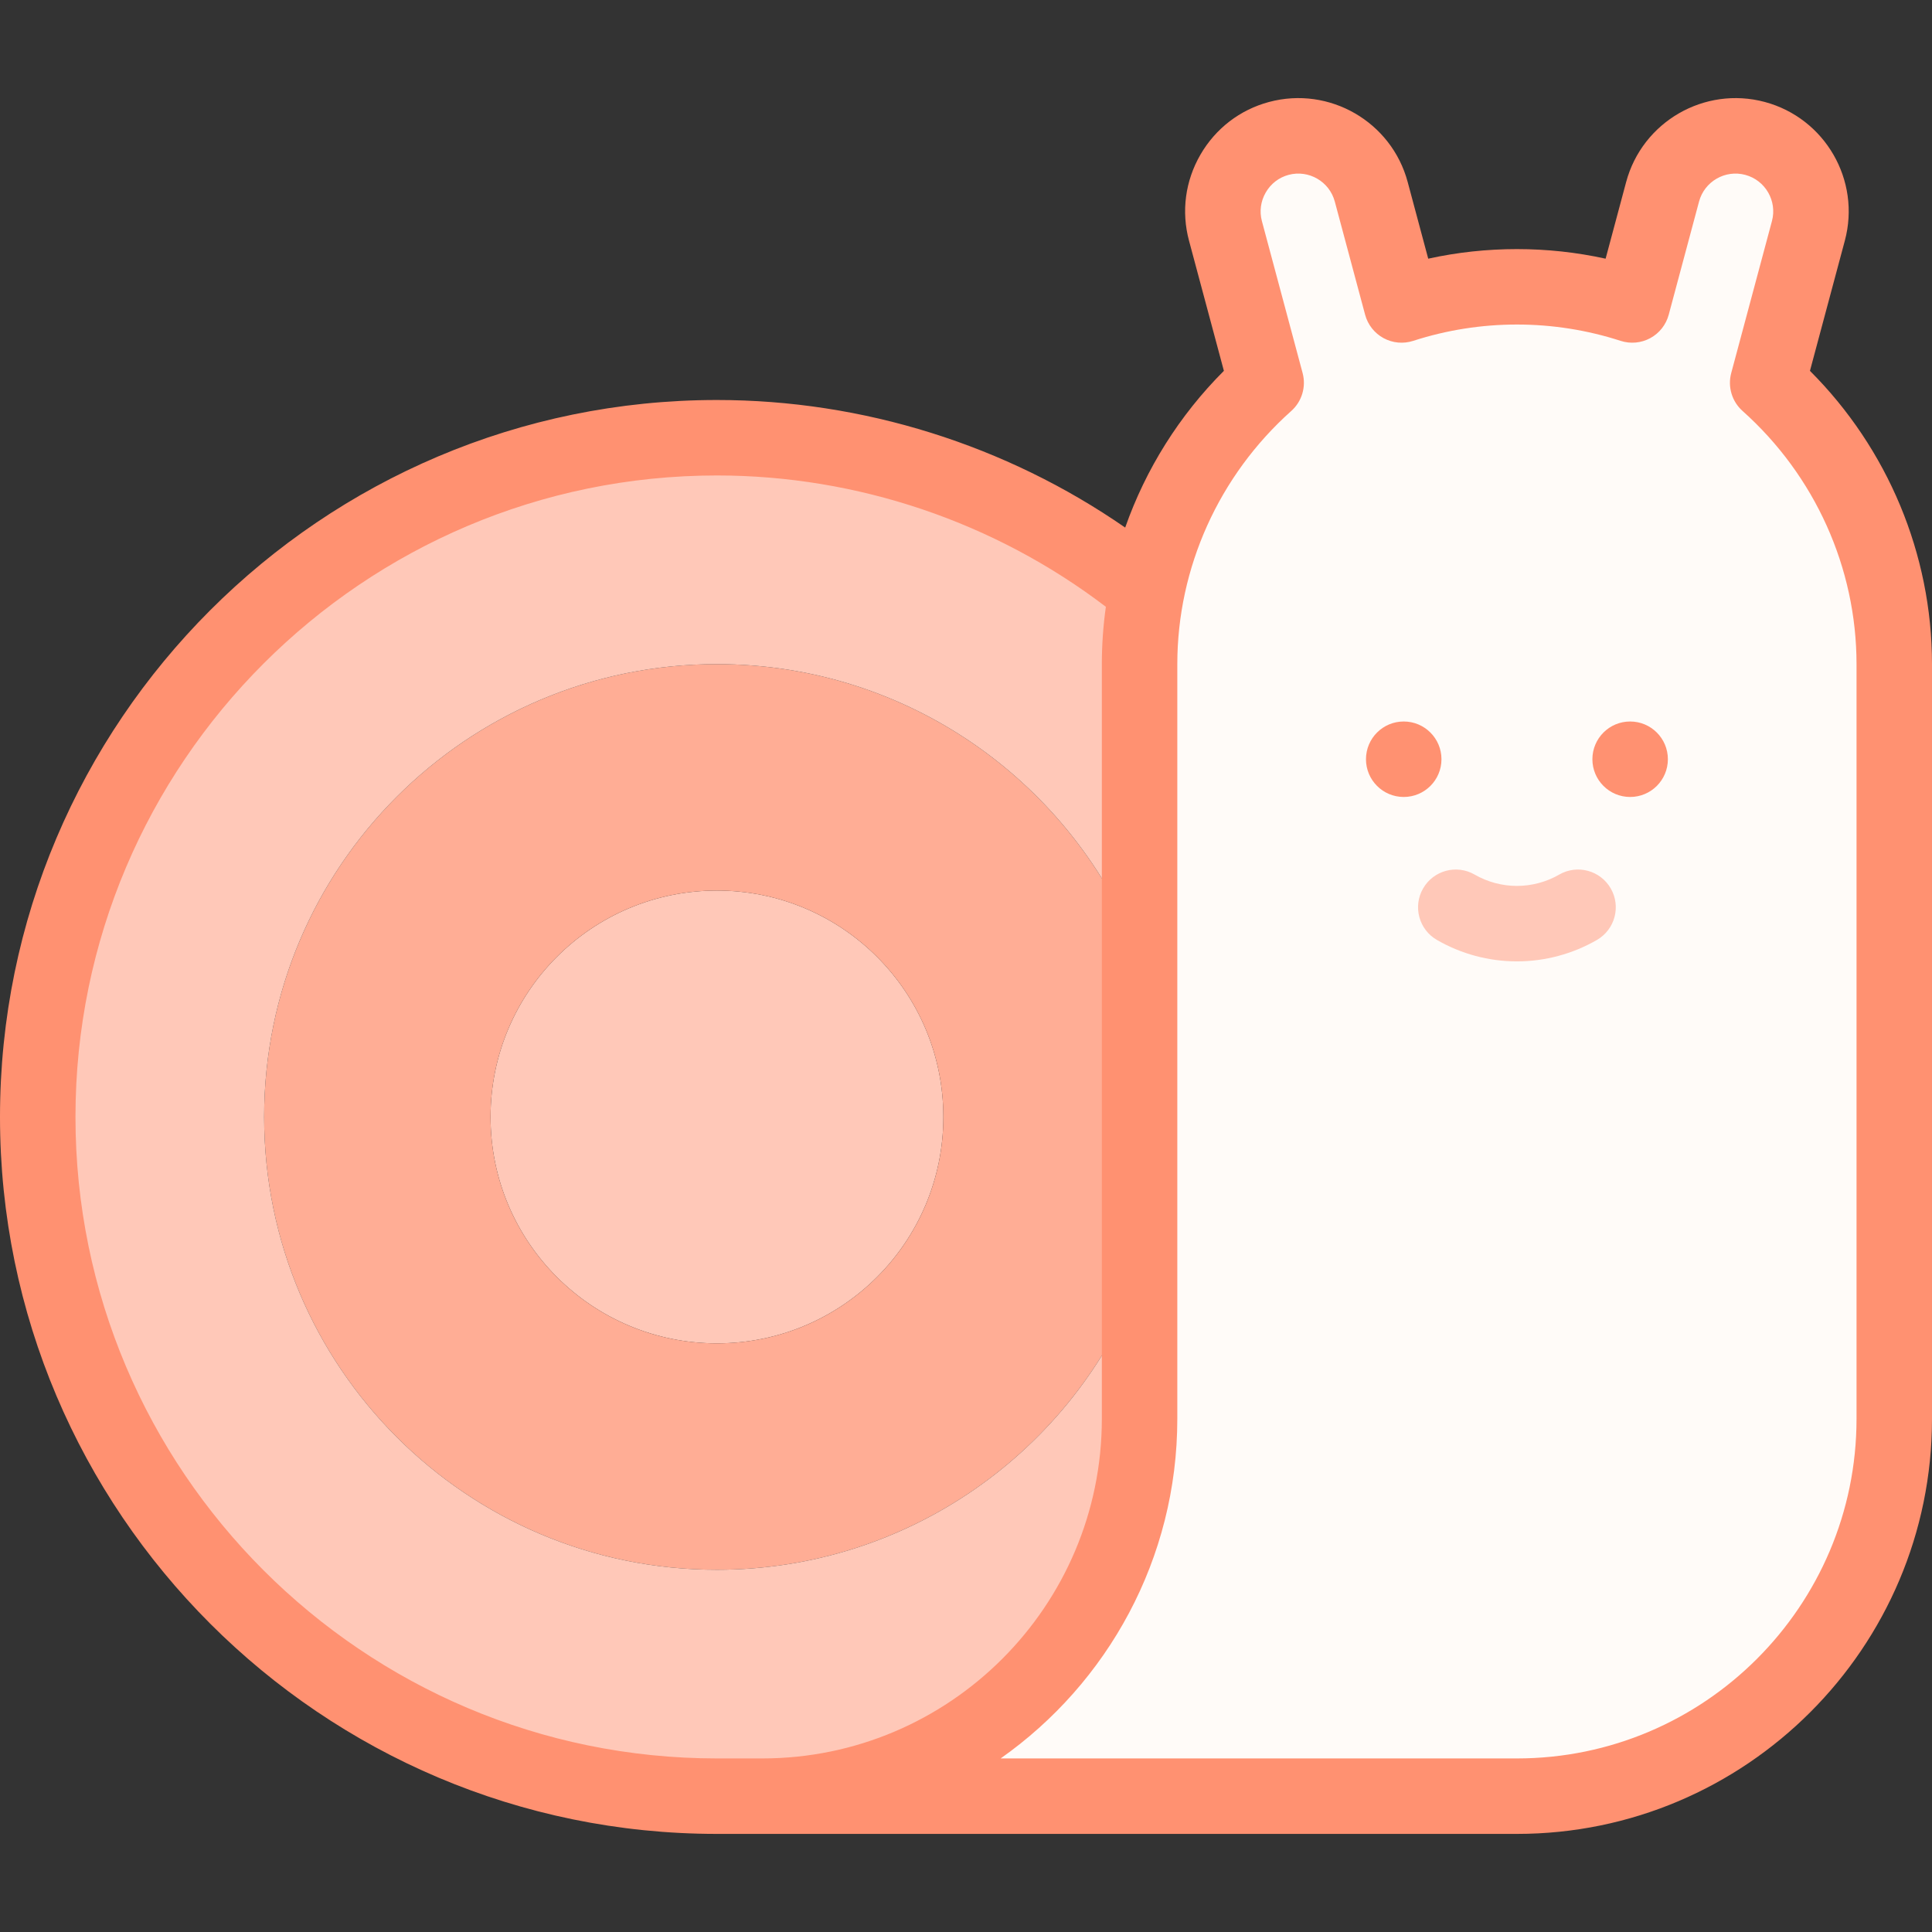<svg id="Layer_1" enable-background="new 0 0 512 512" height="512" viewBox="0 0 512 512" width="512" xmlns="http://www.w3.org/2000/svg"><rect x="0" y="0" width="512" height="512" fill="#333333" stroke="none"/><g><g clip-rule="evenodd" fill-rule="evenodd"><path d="m302 376.003c0 54.998-45.002 100-100 100h200c54.997 0 100-45.003 100-100v-200c0-29.549-12.993-56.209-33.546-74.556l10.79-40.271c2.847-10.625-3.517-21.648-14.142-24.495s-21.648 3.517-24.495 14.142l-8.037 29.995c-9.647-3.121-19.919-4.815-30.57-4.815s-20.924 1.694-30.57 4.815l-8.037-29.995c-2.847-10.625-13.869-16.989-24.495-14.142s-16.99 13.87-14.142 24.495l10.79 40.27c-15.944 14.233-27.339 33.47-31.647 55.178-1.245 6.274-1.898 12.754-1.898 19.379v76.851 86.267 36.882z" fill="#fffbf8"/><circle cx="190" cy="296.003" fill="#ffc8b8" r="60"/><path d="m190 236.003c33.137 0 60 26.863 60 60s-26.863 60-60 60-60-26.863-60-60 26.863-60 60-60zm0 180c50.425 0 94.492-31.336 112-76.882v-86.267c-17.331-44.953-60.937-76.851-112-76.851-66.274 0-120 53.726-120 120s53.726 120 120 120z" fill="#ffad95"/><path d="m190 176.003c51.063 0 94.669 31.897 112 76.851v-76.851c0-6.625.653-13.105 1.898-19.379-31.028-25.385-70.682-40.621-113.898-40.621-99.411 0-180 80.589-180 180s80.589 180 180 180h12c54.998 0 100-45.002 100-100v-36.882c-17.508 45.545-61.575 76.882-112 76.882-66.274 0-120-53.726-120-120s53.726-120 120-120z" fill="#ffc8b8"/></g><g fill="#ff9171"><path d="m479.656 98.278 9.248-34.514c4.281-15.978-5.235-32.46-21.214-36.742-15.979-4.28-32.46 5.236-36.742 21.213l-5.444 20.318c-15.401-3.389-31.609-3.389-47.008 0l-5.444-20.318c-4.281-15.978-20.763-25.495-36.742-21.213-7.719 2.068-14.181 7.037-18.196 13.99-4.014 6.953-5.086 15.033-3.018 22.752l9.248 34.513c-11.823 11.816-20.716 26.05-26.157 41.535-31.618-21.887-69.525-33.809-108.187-33.809-104.766 0-190 85.234-190 190s85.234 190 190 190h212c60.654 0 110-49.346 110-110v-200c0-29.122-11.715-57.109-32.344-77.725zm-289.656 367.725c-93.738 0-170-76.262-170-170s76.262-170 170-170c37.19 0 73.596 12.327 103.067 34.806-.707 5.007-1.067 10.083-1.067 15.194v200c0 49.626-40.374 90-90 90zm302-90c0 49.626-40.374 90-90 90h-136.818c28.297-19.924 46.818-52.839 46.818-90v-200c0-25.505 11.009-49.961 30.206-67.097 2.816-2.514 3.977-6.401 3-10.048l-10.791-40.27c-.686-2.559-.323-5.249 1.02-7.576s3.493-3.986 6.051-4.671c5.325-1.424 10.82 1.745 12.248 7.071l8.037 29.995c.709 2.647 2.474 4.888 4.882 6.197 2.408 1.31 5.249 1.573 7.855.729 8.878-2.873 18.128-4.33 27.492-4.33 9.362 0 18.612 1.457 27.492 4.33 2.608.843 5.447.58 7.855-.729s4.173-3.549 4.882-6.197l8.037-29.995c1.428-5.326 6.924-8.495 12.247-7.071 5.326 1.427 8.499 6.921 7.072 12.247l-10.791 40.271c-.978 3.647.183 7.534 3 10.048 19.197 17.136 30.206 41.592 30.206 67.096z"/><path d="m372.003 191.205h-.008c-5.523 0-9.996 4.477-9.996 10s4.481 10 10.004 10 10-4.477 10-10-4.477-10-10-10z"/><path d="m432.005 191.205h-.007c-5.523 0-9.997 4.477-9.997 10s4.481 10 10.004 10 10-4.477 10-10-4.477-10-10-10z"/></g><g><path d="m402 254.777c-7.433 0-14.763-1.964-21.2-5.681-4.783-2.762-6.422-8.877-3.66-13.66 2.761-4.784 8.878-6.421 13.66-3.66 3.4 1.963 7.273 3.001 11.2 3.001s7.799-1.038 11.2-3.001c4.782-2.761 10.898-1.122 13.661 3.661 2.761 4.783 1.122 10.899-3.661 13.661-6.437 3.714-13.768 5.679-21.2 5.679z" fill="#ffc8b8"/></g></g></svg>